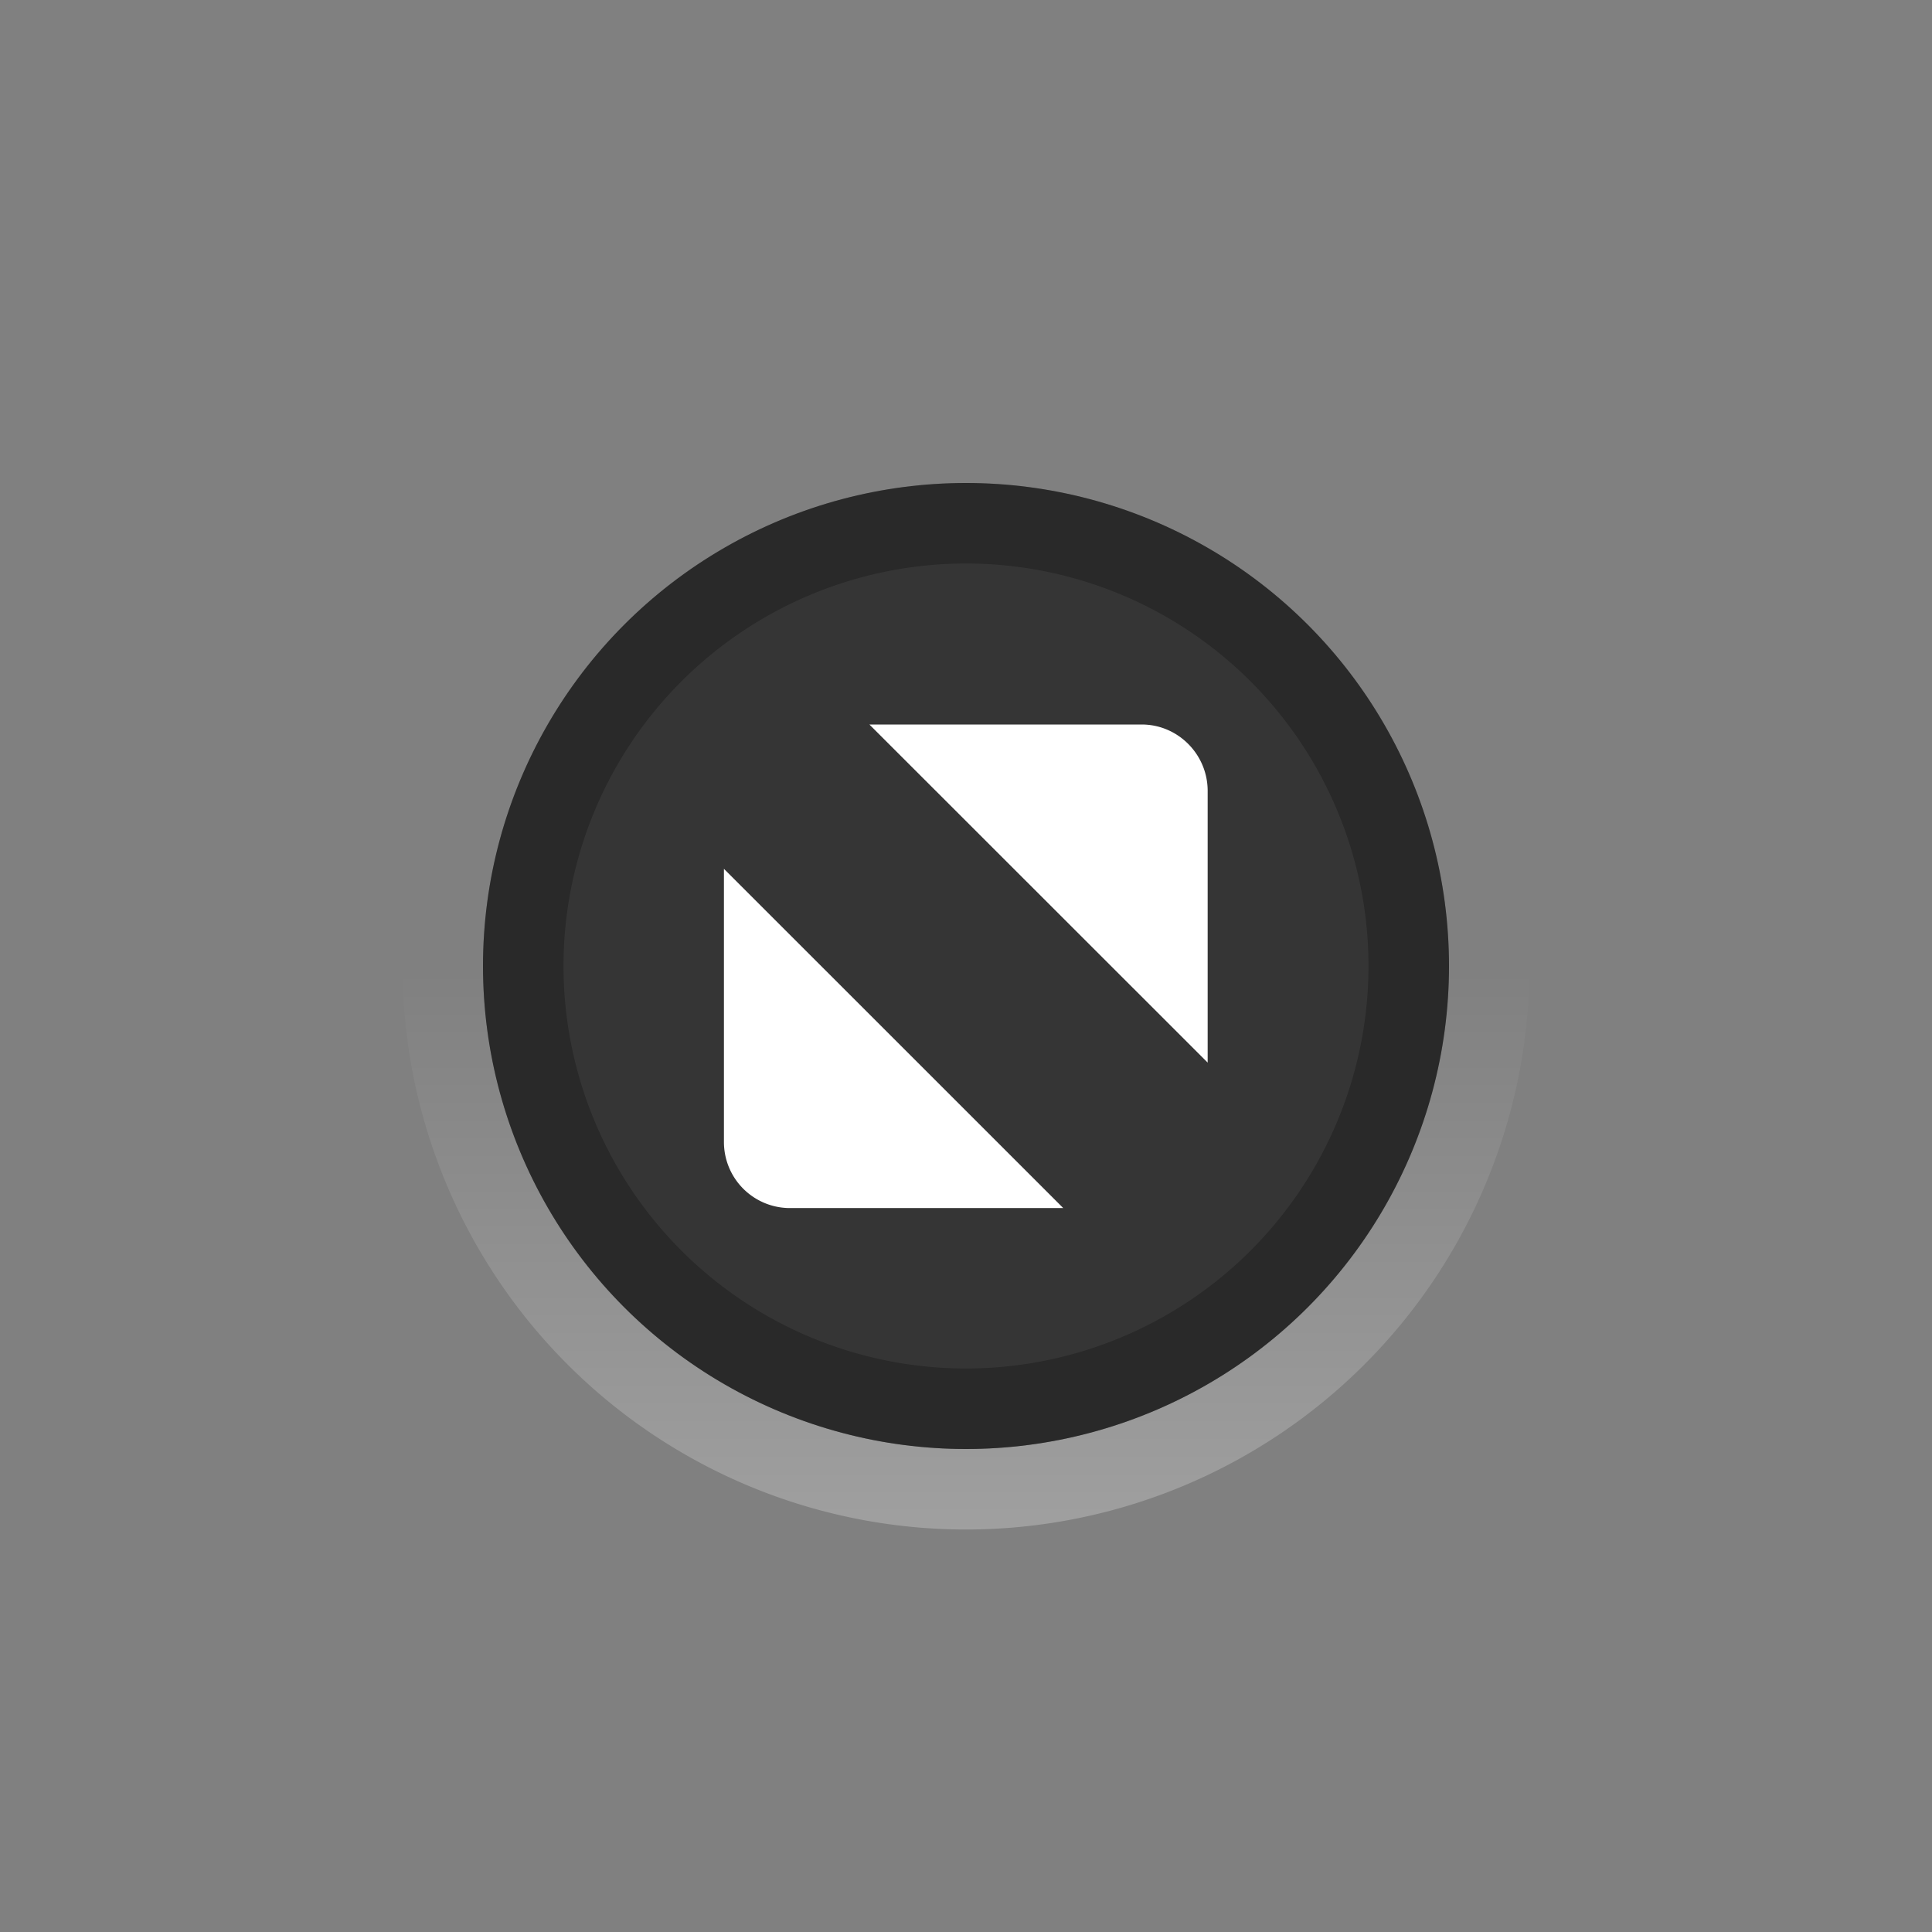 <svg xmlns="http://www.w3.org/2000/svg" xmlns:xlink="http://www.w3.org/1999/xlink" width="24" height="24"><rect width="100%" height="100%" fill="#808080" stroke="none"/><defs><linearGradient id="a"><stop offset="0" stop-color="#fff"/><stop offset="1" stop-color="#fff" stop-opacity="0"/></linearGradient><linearGradient xlink:href="#a" id="b" gradientUnits="userSpaceOnUse" gradientTransform="translate(1) scale(.875)" x1="8" y1="16" x2="8" y2="8"/></defs><g transform="translate(4 -1032.362)"><g><path transform="translate(0 1037.362)" d="M8 0a7 7 0 1 0 0 14A7 7 0 0 0 8 0zm0 1a6 6 0 1 1 0 12A6 6 0 0 1 8 1z" opacity=".25" fill="url(#b)"/></g><circle transform="translate(0 1036.362)" cx="8" cy="8" r="6" fill-opacity=".588"/><path d="M8 1038.362a6 6 0 1 0 0 12 6 6 0 0 0 0-12zm0 1a5 5 0 1 1 0 10 5 5 0 0 1 0-10z" fill-opacity=".235"/></g><path d="M10.8 9h3.382c.45 0 .817.368.82.82v3.38zm2.408 6.007H9.813a.82.82 0 0 1-.82-.82v-3.394l4.215 4.214" fill="#fff" fill-rule="evenodd"/></svg>